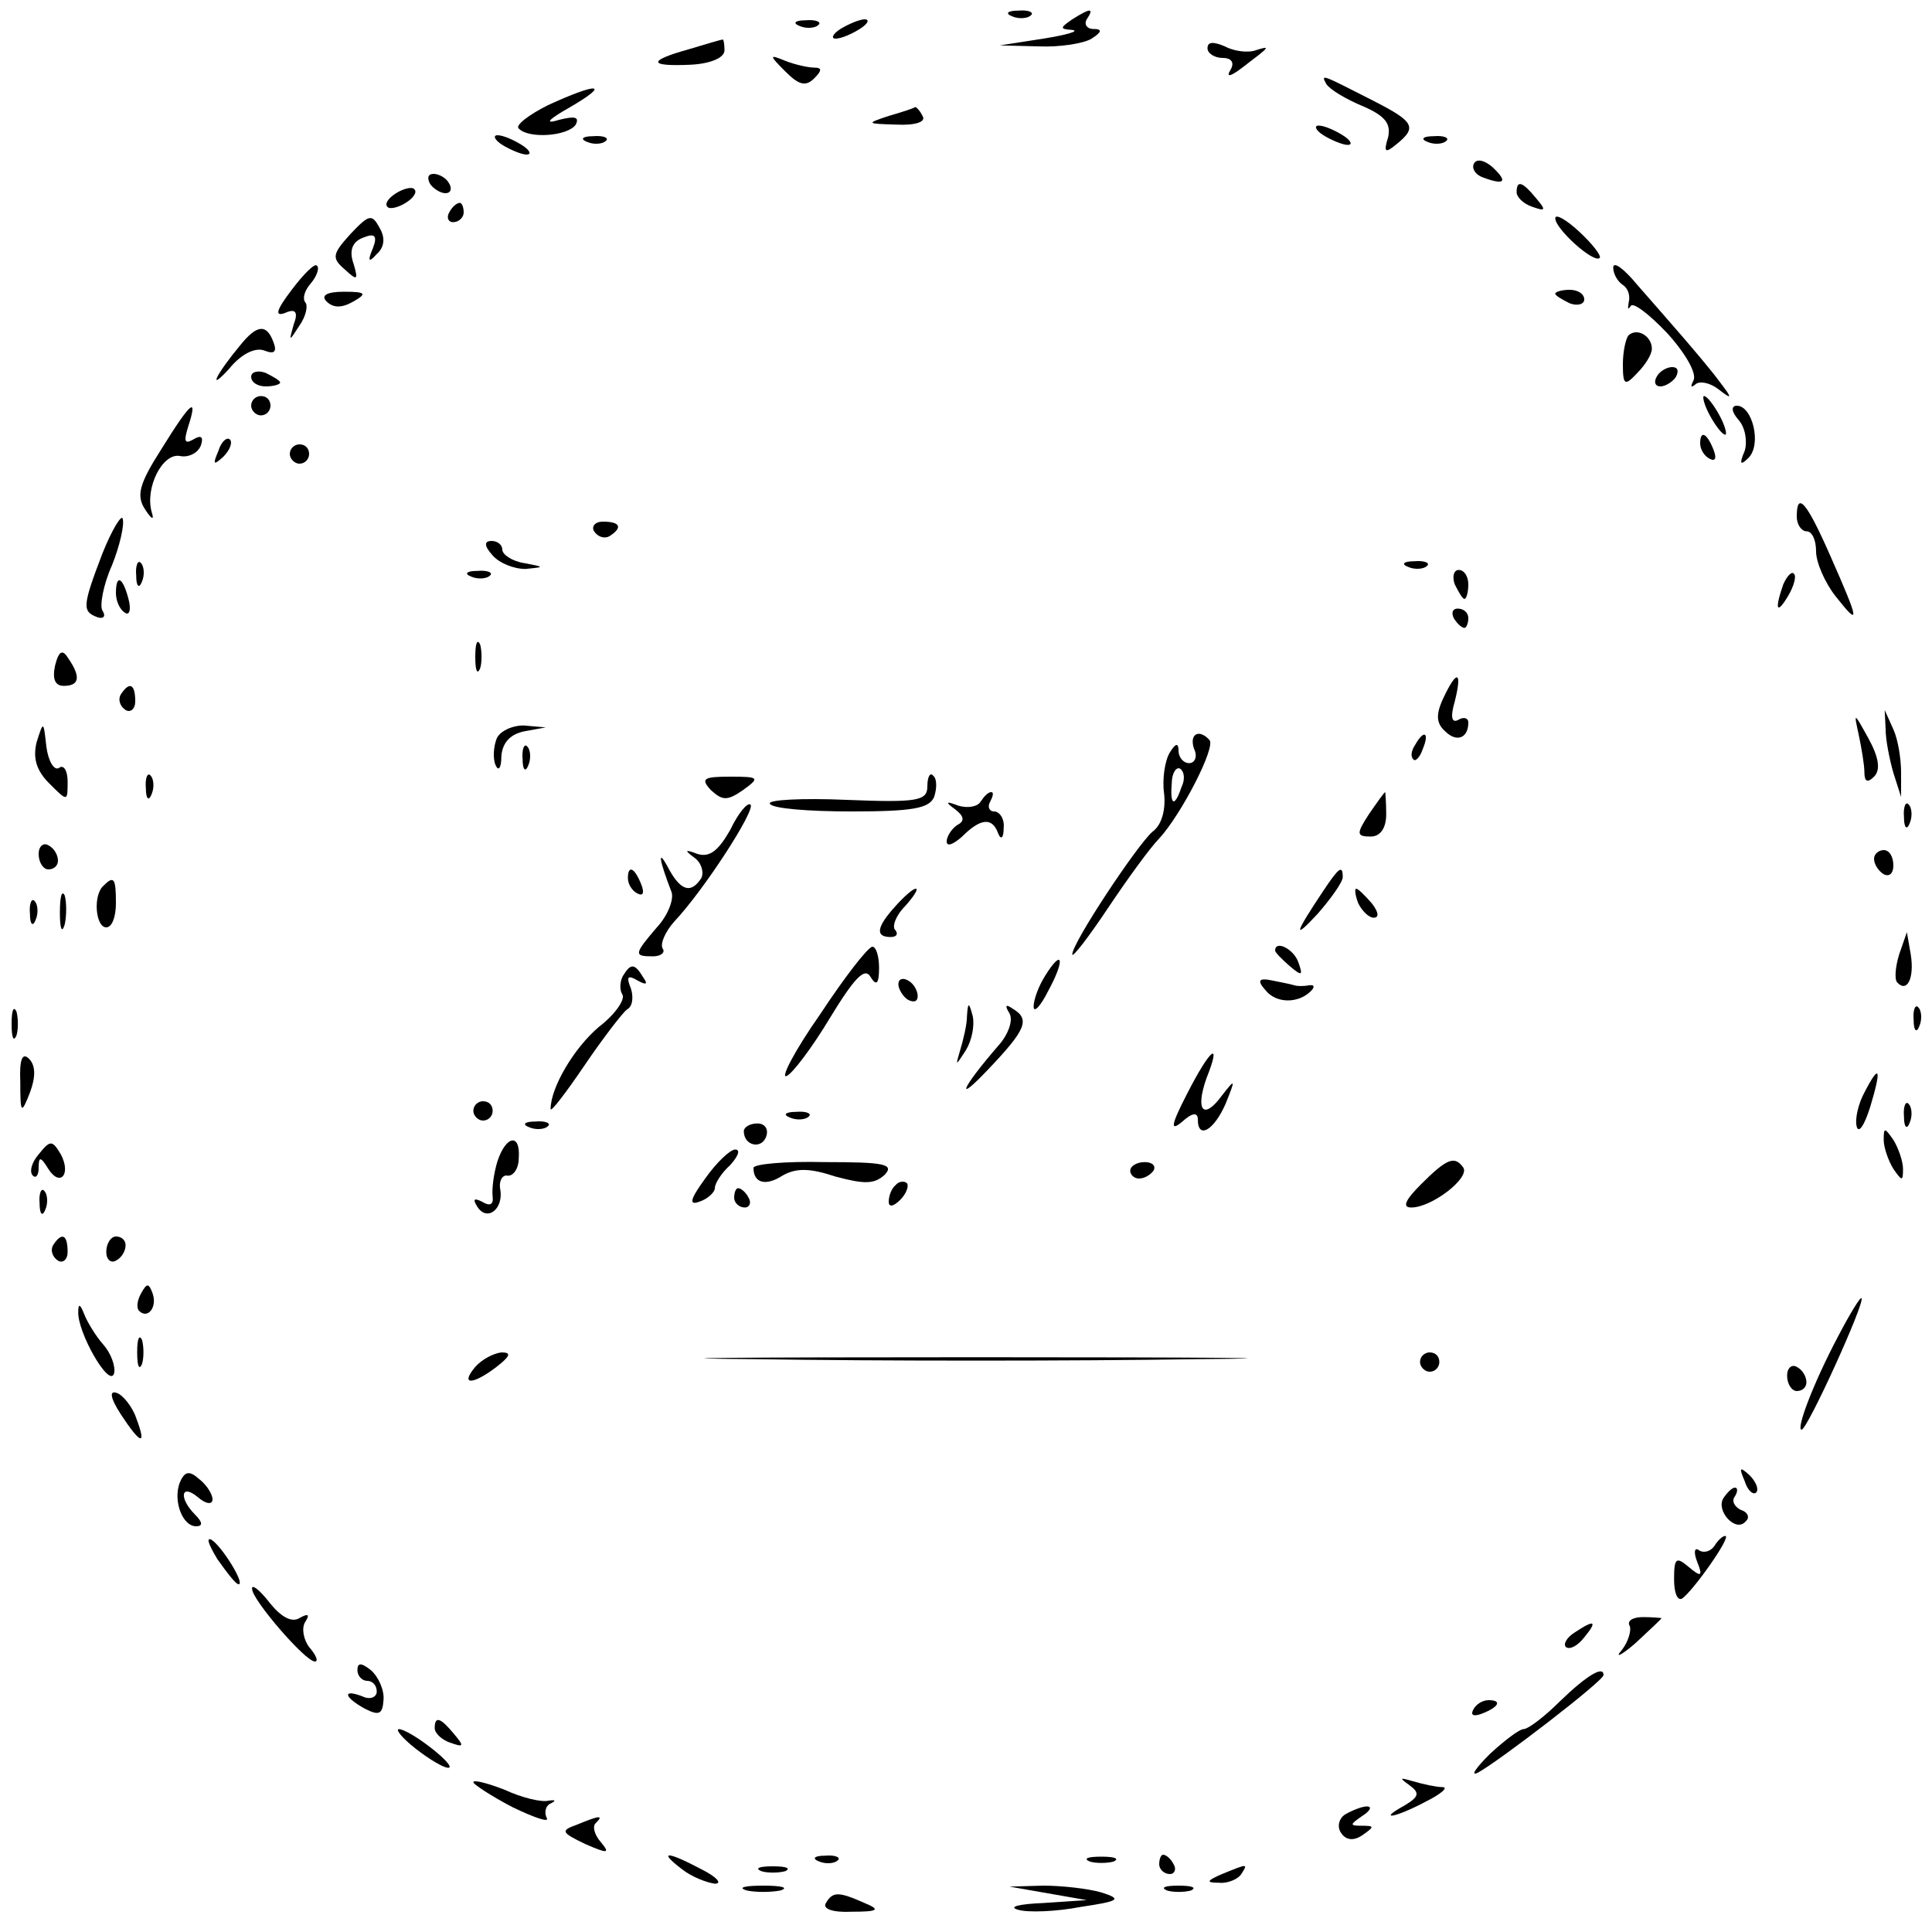 <?xml version="1.0" standalone="no"?>
<!DOCTYPE svg PUBLIC "-//W3C//DTD SVG 20010904//EN"
 "http://www.w3.org/TR/2001/REC-SVG-20010904/DTD/svg10.dtd">
<svg version="1.0" xmlns="http://www.w3.org/2000/svg"
 width="200pt" height="200pt" viewBox="0 0 200 200"
 preserveAspectRatio="xMidYMid meet">

<g transform="translate(0,200) scale(0.1,-0.1)"
fill="#000000" stroke="none">
<path d="M1048 1983 c7 -3 16 -2 19 1 4 3 -2 6 -13 5 -11 0 -14 -3 -6 -6z"/>
<path d="M1110 1980 c-13 -9 -13 -10 0 -11 8 -1 -5 -5 -30 -9 l-45 -7 40 -1
c22 -1 47 3 55 8 11 7 11 10 2 10 -7 0 -10 5 -7 10 8 12 4 12 -15 0z"/>
<path d="M828 1973 c7 -3 16 -2 19 1 4 3 -2 6 -13 5 -11 0 -14 -3 -6 -6z"/>
<path d="M870 1970 c-8 -5 -10 -10 -5 -10 6 0 17 5 25 10 8 5 11 10 5 10 -5 0
-17 -5 -25 -10z"/>
<path d="M713 1949 c-43 -12 -42 -18 2 -16 20 1 35 7 35 15 0 6 -1 12 -2 11
-2 0 -18 -5 -35 -10z"/>
<path d="M1250 1950 c0 -5 7 -10 16 -10 9 0 12 -5 8 -12 -5 -8 -1 -8 12 2 29
22 30 23 14 18 -8 -3 -23 -1 -32 4 -12 5 -18 5 -18 -2z"/>
<path d="M813 1926 c14 -14 21 -16 30 -7 8 8 8 11 0 11 -6 0 -20 3 -30 7 -17
7 -17 6 0 -11z"/>
<path d="M1373 1913 c4 -6 21 -16 38 -23 23 -10 29 -18 26 -32 -5 -16 -3 -17
9 -7 21 17 18 23 -23 44 -55 28 -56 29 -50 18z"/>
<path d="M567 1891 c-20 -10 -34 -21 -30 -24 10 -11 51 -8 59 4 4 8 -1 9 -17
5 -16 -5 -12 0 11 13 43 25 29 26 -23 2z"/>
<path d="M920 1880 c-24 -8 -23 -8 8 -9 20 -1 31 3 27 9 -3 6 -7 10 -8 9 -1
-1 -13 -5 -27 -9z"/>
<path d="M1370 1860 c8 -5 20 -10 25 -10 6 0 3 5 -5 10 -8 5 -19 10 -25 10 -5
0 -3 -5 5 -10z"/>
<path d="M520 1850 c8 -5 20 -10 25 -10 6 0 3 5 -5 10 -8 5 -19 10 -25 10 -5
0 -3 -5 5 -10z"/>
<path d="M608 1853 c7 -3 16 -2 19 1 4 3 -2 6 -13 5 -11 0 -14 -3 -6 -6z"/>
<path d="M1478 1853 c7 -3 16 -2 19 1 4 3 -2 6 -13 5 -11 0 -14 -3 -6 -6z"/>
<path d="M1526 1831 c-3 -5 1 -12 10 -15 22 -8 25 -4 9 11 -8 7 -16 9 -19 4z"/>
<path d="M445 1810 c3 -5 11 -10 16 -10 6 0 7 5 4 10 -3 6 -11 10 -16 10 -6 0
-7 -4 -4 -10z"/>
<path d="M410 1800 c-8 -5 -12 -11 -9 -14 2 -3 11 -1 19 4 8 5 12 11 9 14 -2
3 -11 1 -19 -4z"/>
<path d="M1570 1801 c0 -5 7 -12 16 -15 14 -5 15 -4 4 9 -14 17 -20 19 -20 6z"/>
<path d="M465 1780 c-3 -5 -1 -10 4 -10 6 0 11 5 11 10 0 6 -2 10 -4 10 -3 0
-8 -4 -11 -10z"/>
<path d="M363 1758 c-19 -21 -20 -25 -6 -37 13 -12 14 -11 9 6 -5 14 -1 23 10
27 12 5 15 2 10 -11 -6 -14 -4 -15 4 -6 8 7 9 17 3 27 -8 15 -11 14 -30 -6z"/>
<path d="M1610 1774 c0 -11 40 -47 46 -41 2 2 -7 14 -21 27 -14 13 -25 19 -25
14z"/>
<path d="M302 1700 c-16 -21 -18 -28 -7 -24 11 5 14 1 9 -12 -5 -18 -5 -18 6
-1 7 10 9 21 6 24 -3 4 -1 12 6 20 6 7 9 16 6 18 -2 3 -14 -9 -26 -25z"/>
<path d="M1670 1723 c0 -6 4 -14 10 -18 5 -3 8 -11 6 -18 -1 -7 -1 -8 2 -4 2
5 19 -8 38 -28 19 -21 31 -42 27 -49 -3 -6 -3 -8 2 -4 4 4 15 2 24 -5 14 -11
15 -10 1 8 -8 11 -25 31 -37 45 -12 14 -34 39 -48 55 -14 17 -25 25 -25 18z"/>
<path d="M338 1688 c7 -7 16 -7 28 0 14 8 13 10 -10 10 -18 0 -24 -4 -18 -10z"/>
<path d="M1610 1696 c0 -2 7 -6 15 -10 8 -3 15 -1 15 4 0 6 -7 10 -15 10 -8 0
-15 -2 -15 -4z"/>
<path d="M249 1643 c-25 -30 -35 -50 -12 -25 12 15 27 23 37 19 10 -4 13 -1 9
9 -7 19 -17 18 -34 -3z"/>
<path d="M1686 1653 c-3 -3 -6 -17 -6 -30 0 -22 2 -23 15 -9 8 8 15 19 15 25
0 13 -15 22 -24 14z"/>
<path d="M260 1610 c0 -6 7 -10 15 -10 8 0 15 2 15 4 0 2 -7 6 -15 10 -8 3
-15 1 -15 -4z"/>
<path d="M1715 1610 c-3 -5 -2 -10 4 -10 5 0 13 5 16 10 3 6 2 10 -4 10 -5 0
-13 -4 -16 -10z"/>
<path d="M260 1580 c0 -5 5 -10 10 -10 6 0 10 5 10 10 0 6 -4 10 -10 10 -5 0
-10 -4 -10 -10z"/>
<path d="M1770 1570 c6 -11 13 -20 16 -20 2 0 0 9 -6 20 -6 11 -13 20 -16 20
-2 0 0 -9 6 -20z"/>
<path d="M167 1535 c-23 -36 -26 -48 -17 -62 7 -11 10 -12 7 -3 -7 25 11 61
29 58 9 -2 19 3 22 11 3 9 0 11 -8 6 -9 -5 -10 -2 -5 14 10 31 3 26 -28 -24z"/>
<path d="M1800 1565 c7 -8 9 -23 6 -32 -6 -14 -4 -15 4 -7 14 14 4 54 -12 54
-6 0 -6 -6 2 -15z"/>
<path d="M226 1533 c-6 -14 -5 -15 5 -6 7 7 10 15 7 18 -3 3 -9 -2 -12 -12z"/>
<path d="M1760 1541 c0 -6 4 -13 10 -16 6 -3 7 1 4 9 -7 18 -14 21 -14 7z"/>
<path d="M300 1530 c0 -5 5 -10 10 -10 6 0 10 5 10 10 0 6 -4 10 -10 10 -5 0
-10 -4 -10 -10z"/>
<path d="M1860 1465 c0 -8 5 -15 10 -15 6 0 10 -9 10 -21 0 -11 9 -32 20 -46
26 -33 25 -27 -5 41 -25 57 -35 68 -35 41z"/>
<path d="M106 1427 c-21 -55 -21 -60 -5 -66 6 -2 9 1 5 7 -3 5 1 27 10 47 8
20 13 42 11 48 -1 5 -11 -11 -21 -36z"/>
<path d="M615 1450 c4 -6 11 -8 16 -5 14 9 11 15 -7 15 -8 0 -12 -5 -9 -10z"/>
<path d="M510 1425 c7 -8 22 -14 34 -14 20 2 20 2 -1 6 -13 2 -23 9 -23 14 0
5 -5 9 -11 9 -8 0 -8 -5 1 -15z"/>
<path d="M141 1404 c0 -11 3 -14 6 -6 3 7 2 16 -1 19 -3 4 -6 -2 -5 -13z"/>
<path d="M1458 1413 c7 -3 16 -2 19 1 4 3 -2 6 -13 5 -11 0 -14 -3 -6 -6z"/>
<path d="M488 1403 c7 -3 16 -2 19 1 4 3 -2 6 -13 5 -11 0 -14 -3 -6 -6z"/>
<path d="M1506 1395 c4 -8 8 -15 10 -15 2 0 4 7 4 15 0 8 -4 15 -10 15 -5 0
-7 -7 -4 -15z"/>
<path d="M1846 1395 c-9 -26 -7 -32 5 -12 6 10 9 21 6 23 -2 3 -7 -2 -11 -11z"/>
<path d="M120 1386 c0 -8 4 -17 9 -20 5 -4 7 3 4 14 -6 23 -13 26 -13 6z"/>
<path d="M1505 1360 c3 -5 8 -10 11 -10 2 0 4 5 4 10 0 6 -5 10 -11 10 -5 0
-7 -4 -4 -10z"/>
<path d="M492 1320 c0 -14 2 -19 5 -12 2 6 2 18 0 25 -3 6 -5 1 -5 -13z"/>
<path d="M57 1311 c-3 -14 0 -21 9 -21 16 0 18 9 5 28 -6 10 -10 9 -14 -7z"/>
<path d="M1494 1277 c-8 -17 -7 -26 2 -34 12 -12 24 -7 24 9 0 5 -5 6 -10 3
-7 -4 -9 2 -4 19 8 32 2 33 -12 3z"/>
<path d="M125 1281 c-3 -5 -1 -12 5 -16 5 -3 10 1 10 9 0 18 -6 21 -15 7z"/>
<path d="M1924 1240 c3 -14 6 -32 6 -39 0 -10 3 -12 10 -5 7 7 5 20 -6 40 -15
27 -15 27 -10 4z"/>
<path d="M1952 1245 c0 -11 4 -31 8 -45 l8 -25 0 25 c0 14 -3 34 -8 45 l-9 20
1 -20z"/>
<path d="M38 1232 c-4 -16 -1 -29 13 -43 19 -19 19 -19 19 2 0 11 -4 18 -9 14
-5 -3 -11 7 -13 22 -3 27 -3 27 -10 5z"/>
<path d="M514 1235 c-3 -8 -4 -20 -1 -27 3 -7 6 -3 6 9 1 14 9 23 24 26 l22 4
-23 2 c-12 0 -25 -6 -28 -14z"/>
<path d="M1236 1225 c4 -8 1 -15 -5 -15 -6 0 -11 6 -11 13 0 8 -3 8 -9 -2 -5
-8 -8 -27 -6 -42 2 -16 -2 -33 -12 -40 -16 -14 -83 -115 -83 -127 0 -4 17 18
37 48 20 30 44 63 53 72 23 25 59 95 52 102 -11 12 -21 6 -16 -9z m-13 -40
c-7 -21 -12 -19 -10 4 0 11 5 18 9 15 4 -3 5 -11 1 -19z"/>
<path d="M1465 1229 c-4 -6 -5 -12 -2 -15 2 -3 7 2 10 11 7 17 1 20 -8 4z"/>
<path d="M541 1214 c0 -11 3 -14 6 -6 3 7 2 16 -1 19 -3 4 -6 -2 -5 -13z"/>
<path d="M151 1184 c0 -11 3 -14 6 -6 3 7 2 16 -1 19 -3 4 -6 -2 -5 -13z"/>
<path d="M736 1182 c12 -11 17 -11 33 0 18 13 17 14 -13 14 -28 0 -31 -2 -20
-14z"/>
<path d="M960 1186 c0 -15 -10 -17 -84 -14 -46 2 -82 0 -79 -4 2 -5 40 -8 84
-8 63 0 81 3 86 15 3 9 3 19 -1 22 -3 4 -6 -1 -6 -11z"/>
<path d="M1015 1170 c-3 -5 -13 -7 -23 -4 -13 5 -14 4 -3 -4 9 -7 10 -12 2
-16 -6 -4 -11 -12 -11 -17 0 -6 7 -3 16 5 19 19 31 20 37 4 3 -8 6 -6 6 5 1 9
-4 17 -10 17 -5 0 -7 5 -4 10 3 6 4 10 1 10 -3 0 -7 -4 -11 -10z"/>
<path d="M1417 1157 c-13 -20 -13 -23 2 -23 10 0 16 9 16 23 0 13 -1 23 -1 23
-1 0 -8 -10 -17 -23z"/>
<path d="M756 1141 c-12 -21 -21 -29 -34 -25 -13 5 -14 4 -3 -4 7 -5 10 -15 7
-21 -11 -17 -22 -13 -35 12 -11 20 -8 5 4 -26 3 -7 -3 -24 -15 -37 -24 -28
-24 -30 -4 -30 8 0 13 4 10 8 -3 5 3 18 12 28 31 33 84 115 79 121 -3 3 -13
-9 -21 -26z"/>
<path d="M1971 1154 c0 -11 3 -14 6 -6 3 7 2 16 -1 19 -3 4 -6 -2 -5 -13z"/>
<path d="M40 1116 c0 -9 5 -16 10 -16 6 0 10 4 10 9 0 6 -4 13 -10 16 -5 3
-10 -1 -10 -9z"/>
<path d="M1940 1111 c0 -6 5 -13 10 -16 6 -3 10 1 10 9 0 9 -4 16 -10 16 -5 0
-10 -4 -10 -9z"/>
<path d="M650 1091 c0 -6 4 -13 10 -16 6 -3 7 1 4 9 -7 18 -14 21 -14 7z"/>
<path d="M1370 1078 c-30 -45 -32 -52 -6 -24 14 16 26 33 26 38 0 13 -4 10
-20 -14z"/>
<path d="M107 1083 c-11 -10 -8 -43 3 -43 6 0 10 11 10 25 0 26 -2 29 -13 18z"/>
<path d="M62 1055 c0 -16 2 -22 5 -12 2 9 2 23 0 30 -3 6 -5 -1 -5 -18z"/>
<path d="M927 1062 c-20 -22 -21 -32 -5 -32 6 0 8 3 5 7 -4 3 0 15 10 25 9 10
14 18 11 18 -3 0 -12 -8 -21 -18z"/>
<path d="M1406 1065 c4 -8 11 -15 16 -15 6 0 5 6 -2 15 -7 8 -14 15 -16 15 -2
0 -1 -7 2 -15z"/>
<path d="M31 1054 c0 -11 3 -14 6 -6 3 7 2 16 -1 19 -3 4 -6 -2 -5 -13z"/>
<path d="M1966 1012 c-4 -13 -5 -26 -2 -29 10 -11 18 4 14 29 l-4 23 -8 -23z"/>
<path d="M849 950 c-26 -37 -41 -66 -35 -64 6 2 27 30 45 60 25 41 36 53 42
43 6 -10 9 -8 9 9 0 12 -3 22 -7 22 -5 -1 -29 -32 -54 -70z"/>
<path d="M1320 1016 c0 -2 7 -9 15 -16 13 -11 14 -10 9 4 -5 14 -24 23 -24 12z"/>
<path d="M1082 990 c-7 -11 -12 -25 -12 -32 0 -7 7 0 15 16 18 33 15 45 -3 16z"/>
<path d="M645 990 c-3 -5 -4 -14 -1 -19 4 -5 -7 -21 -24 -34 -26 -22 -50 -63
-50 -85 0 -4 16 17 35 45 19 28 39 54 44 58 6 3 7 13 4 22 -5 12 -3 14 7 8 9
-5 11 -4 6 3 -9 15 -13 15 -21 2z"/>
<path d="M930 981 c0 -5 5 -13 10 -16 6 -3 10 -2 10 4 0 5 -4 13 -10 16 -5 3
-10 2 -10 -4z"/>
<path d="M1310 975 c11 -14 34 -14 47 -1 4 4 4 7 -2 6 -5 -1 -12 -1 -15 0 -3
1 -13 3 -23 5 -14 3 -16 0 -7 -10z"/>
<path d="M12 940 c0 -14 2 -19 5 -12 2 6 2 18 0 25 -3 6 -5 1 -5 -13z"/>
<path d="M1001 948 c0 -9 -4 -25 -7 -35 -5 -17 -5 -17 6 0 6 10 9 25 7 35 -4
15 -5 15 -6 0z"/>
<path d="M1045 951 c4 -7 -1 -22 -12 -34 -38 -44 -45 -61 -10 -24 39 41 44 52
25 63 -7 5 -8 3 -3 -5z"/>
<path d="M1981 944 c0 -11 3 -14 6 -6 3 7 2 16 -1 19 -3 4 -6 -2 -5 -13z"/>
<path d="M21 880 c0 -33 1 -34 10 -11 6 16 6 28 -1 35 -7 7 -10 -1 -9 -24z"/>
<path d="M1229 868 c-17 -33 -18 -40 -5 -29 10 9 16 10 16 2 0 -21 17 -11 29
17 10 25 10 26 -4 8 -19 -26 -28 -16 -16 18 16 40 4 31 -20 -16z"/>
<path d="M1930 869 c-6 -11 -10 -27 -8 -35 2 -8 8 1 14 20 12 40 10 46 -6 15z"/>
<path d="M490 850 c0 -5 5 -10 10 -10 6 0 10 5 10 10 0 6 -4 10 -10 10 -5 0
-10 -4 -10 -10z"/>
<path d="M1971 844 c0 -11 3 -14 6 -6 3 7 2 16 -1 19 -3 4 -6 -2 -5 -13z"/>
<path d="M818 843 c7 -3 16 -2 19 1 4 3 -2 6 -13 5 -11 0 -14 -3 -6 -6z"/>
<path d="M548 833 c7 -3 16 -2 19 1 4 3 -2 6 -13 5 -11 0 -14 -3 -6 -6z"/>
<path d="M770 829 c0 -15 18 -19 23 -6 3 8 -1 14 -9 14 -8 0 -14 -4 -14 -8z"/>
<path d="M1950 820 c0 -8 5 -22 10 -30 9 -13 10 -13 10 0 0 8 -5 22 -10 30 -9
13 -10 13 -10 0z"/>
<path d="M40 805 c-7 -8 -10 -18 -6 -22 3 -3 6 0 6 8 0 12 2 12 10 -1 12 -19
24 -6 13 15 -9 15 -11 15 -23 0z"/>
<path d="M515 798 c-4 -13 -6 -29 -5 -37 1 -8 -3 -10 -11 -5 -8 4 -10 3 -5 -5
10 -16 27 -3 24 17 -2 9 2 16 7 15 6 -1 12 7 12 18 2 26 -13 24 -22 -3z"/>
<path d="M730 780 c-16 -22 -17 -28 -6 -24 9 3 16 10 16 14 0 5 7 16 16 24 8
9 11 16 5 16 -5 0 -19 -13 -31 -30z"/>
<path d="M780 791 c0 -16 13 -19 30 -8 14 8 28 8 55 -1 30 -8 40 -8 51 2 10
11 -1 13 -62 13 -41 1 -74 -2 -74 -6z"/>
<path d="M1170 788 c0 -4 4 -8 9 -8 6 0 12 4 15 8 3 5 -1 9 -9 9 -8 0 -15 -4
-15 -9z"/>
<path d="M1471 774 c-16 -16 -20 -24 -10 -24 21 0 60 30 54 41 -9 13 -17 10
-44 -17z"/>
<path d="M927 773 c-4 -3 -7 -11 -7 -17 0 -6 5 -5 12 2 6 6 9 14 7 17 -3 3 -9
2 -12 -2z"/>
<path d="M41 754 c0 -11 3 -14 6 -6 3 7 2 16 -1 19 -3 4 -6 -2 -5 -13z"/>
<path d="M760 760 c0 -5 5 -10 11 -10 5 0 7 5 4 10 -3 6 -8 10 -11 10 -2 0 -4
-4 -4 -10z"/>
<path d="M55 711 c-3 -5 -1 -12 5 -16 5 -3 10 1 10 9 0 18 -6 21 -15 7z"/>
<path d="M110 704 c0 -8 5 -12 10 -9 6 3 10 10 10 16 0 5 -4 9 -10 9 -5 0 -10
-7 -10 -16z"/>
<path d="M146 661 c-4 -7 -5 -15 -2 -18 9 -9 19 4 14 18 -4 11 -6 11 -12 0z"/>
<path d="M1903 617 c-26 -49 -44 -97 -38 -97 6 0 66 132 62 136 -1 2 -12 -16
-24 -39z"/>
<path d="M81 642 c-1 -21 32 -79 37 -64 2 7 -3 21 -11 30 -8 9 -17 24 -20 32
-4 10 -6 11 -6 2z"/>
<path d="M142 600 c0 -14 2 -19 5 -12 2 6 2 18 0 25 -3 6 -5 1 -5 -13z"/>
<path d="M492 585 c-16 -19 -3 -19 22 0 14 11 16 15 5 15 -8 -1 -20 -7 -27
-15z"/>
<path d="M783 593 c125 -2 329 -2 455 0 125 1 22 2 -228 2 -250 0 -353 -1
-227 -2z"/>
<path d="M1470 590 c0 -5 5 -10 10 -10 6 0 10 5 10 10 0 6 -4 10 -10 10 -5 0
-10 -4 -10 -10z"/>
<path d="M1850 576 c0 -9 5 -16 10 -16 6 0 10 4 10 9 0 6 -4 13 -10 16 -5 3
-10 -1 -10 -9z"/>
<path d="M125 536 c21 -32 27 -33 16 -4 -4 12 -14 24 -20 26 -8 3 -7 -5 4 -22z"/>
<path d="M186 465 c-7 -19 3 -45 17 -45 7 0 7 4 -1 12 -17 17 -15 33 3 18 8
-7 15 -8 15 -2 0 5 -6 15 -14 21 -10 9 -15 8 -20 -4z"/>
<path d="M1806 467 c3 -10 9 -15 12 -12 3 3 0 11 -7 18 -10 9 -11 8 -5 -6z"/>
<path d="M1784 449 c-8 -13 13 -36 23 -24 5 4 2 10 -5 12 -6 3 -10 9 -6 14 3
5 3 9 0 9 -3 0 -8 -5 -12 -11z"/>
<path d="M225 386 c10 -14 19 -26 22 -26 7 0 -17 39 -28 46 -6 3 -3 -5 6 -20z"/>
<path d="M1775 400 c-4 -6 -11 -8 -16 -5 -5 4 -6 -2 -2 -12 6 -15 4 -16 -9 -5
-13 11 -15 9 -15 -13 0 -13 3 -22 8 -20 11 7 52 65 45 65 -3 0 -8 -5 -11 -10z"/>
<path d="M261 355 c0 -11 55 -75 65 -75 4 0 1 7 -6 15 -6 8 -8 20 -4 26 5 8 3
9 -6 4 -8 -5 -19 1 -31 16 -10 13 -19 20 -18 14z"/>
<path d="M1687 317 c2 -4 -1 -16 -8 -25 -8 -9 -1 -6 14 7 15 14 27 25 27 26 0
0 -9 1 -19 1 -11 0 -17 -4 -14 -9z"/>
<path d="M1630 310 c-8 -5 -12 -12 -9 -15 4 -3 12 1 19 10 14 17 11 19 -10 5z"/>
<path d="M370 271 c0 -6 5 -11 10 -11 6 0 10 -5 10 -11 0 -6 -7 -9 -15 -5 -21
8 -19 -1 3 -13 14 -7 18 -6 19 9 1 10 -5 24 -13 31 -10 8 -14 8 -14 0z"/>
<path d="M1615 239 c-16 -16 -33 -29 -38 -29 -4 0 -20 -12 -35 -26 -15 -15
-20 -23 -12 -19 22 12 130 95 130 101 0 10 -17 0 -45 -27z"/>
<path d="M1525 230 c-3 -6 1 -7 9 -4 18 7 21 14 7 14 -6 0 -13 -4 -16 -10z"/>
<path d="M450 211 c0 -5 7 -12 16 -15 14 -5 15 -4 4 9 -14 17 -20 19 -20 6z"/>
<path d="M430 190 c14 -11 29 -20 34 -20 5 0 -3 9 -17 20 -14 11 -29 20 -34
20 -4 0 3 -9 17 -20z"/>
<path d="M490 155 c0 -2 18 -14 41 -26 23 -11 38 -16 35 -11 -3 6 -1 13 4 15
6 3 5 4 -2 3 -7 -2 -28 3 -45 11 -18 7 -33 11 -33 8z"/>
<path d="M1459 152 c11 -8 10 -12 -5 -21 -29 -16 -10 -13 22 4 16 8 24 15 17
15 -6 0 -20 3 -30 6 -14 4 -15 4 -4 -4z"/>
<path d="M1393 122 c-7 -4 -9 -13 -5 -19 5 -8 13 -9 22 -3 13 9 13 10 0 10
-13 0 -13 1 0 10 8 5 11 10 5 10 -5 0 -15 -4 -22 -8z"/>
<path d="M597 111 c-17 -6 -16 -8 9 -20 23 -10 26 -10 16 2 -7 8 -9 17 -5 20
8 8 4 8 -20 -2z"/>
<path d="M706 65 c10 -8 26 -14 34 -15 8 0 2 7 -14 15 -36 19 -45 19 -20 0z"/>
<path d="M848 73 c7 -3 16 -2 19 1 4 3 -2 6 -13 5 -11 0 -14 -3 -6 -6z"/>
<path d="M1128 73 c6 -2 18 -2 25 0 6 3 1 5 -13 5 -14 0 -19 -2 -12 -5z"/>
<path d="M1200 70 c0 -5 5 -10 11 -10 5 0 7 5 4 10 -3 6 -8 10 -11 10 -2 0 -4
-4 -4 -10z"/>
<path d="M788 63 c6 -2 18 -2 25 0 6 3 1 5 -13 5 -14 0 -19 -2 -12 -5z"/>
<path d="M1265 60 c-16 -7 -17 -9 -3 -9 9 -1 20 4 23 9 7 11 7 11 -20 0z"/>
<path d="M773 43 c9 -2 25 -2 35 0 9 3 1 5 -18 5 -19 0 -27 -2 -17 -5z"/>
<path d="M1085 40 l40 -7 -45 -3 c-25 -1 -37 -4 -26 -7 10 -3 39 -2 65 3 40 6
43 8 21 15 -14 4 -41 7 -60 7 l-35 -1 40 -7z"/>
<path d="M1208 43 c6 -2 18 -2 25 0 6 3 1 5 -13 5 -14 0 -19 -2 -12 -5z"/>
<path d="M855 30 c-4 -6 7 -10 27 -9 27 0 30 2 13 9 -27 12 -33 12 -40 0z"/>
</g>
</svg>
